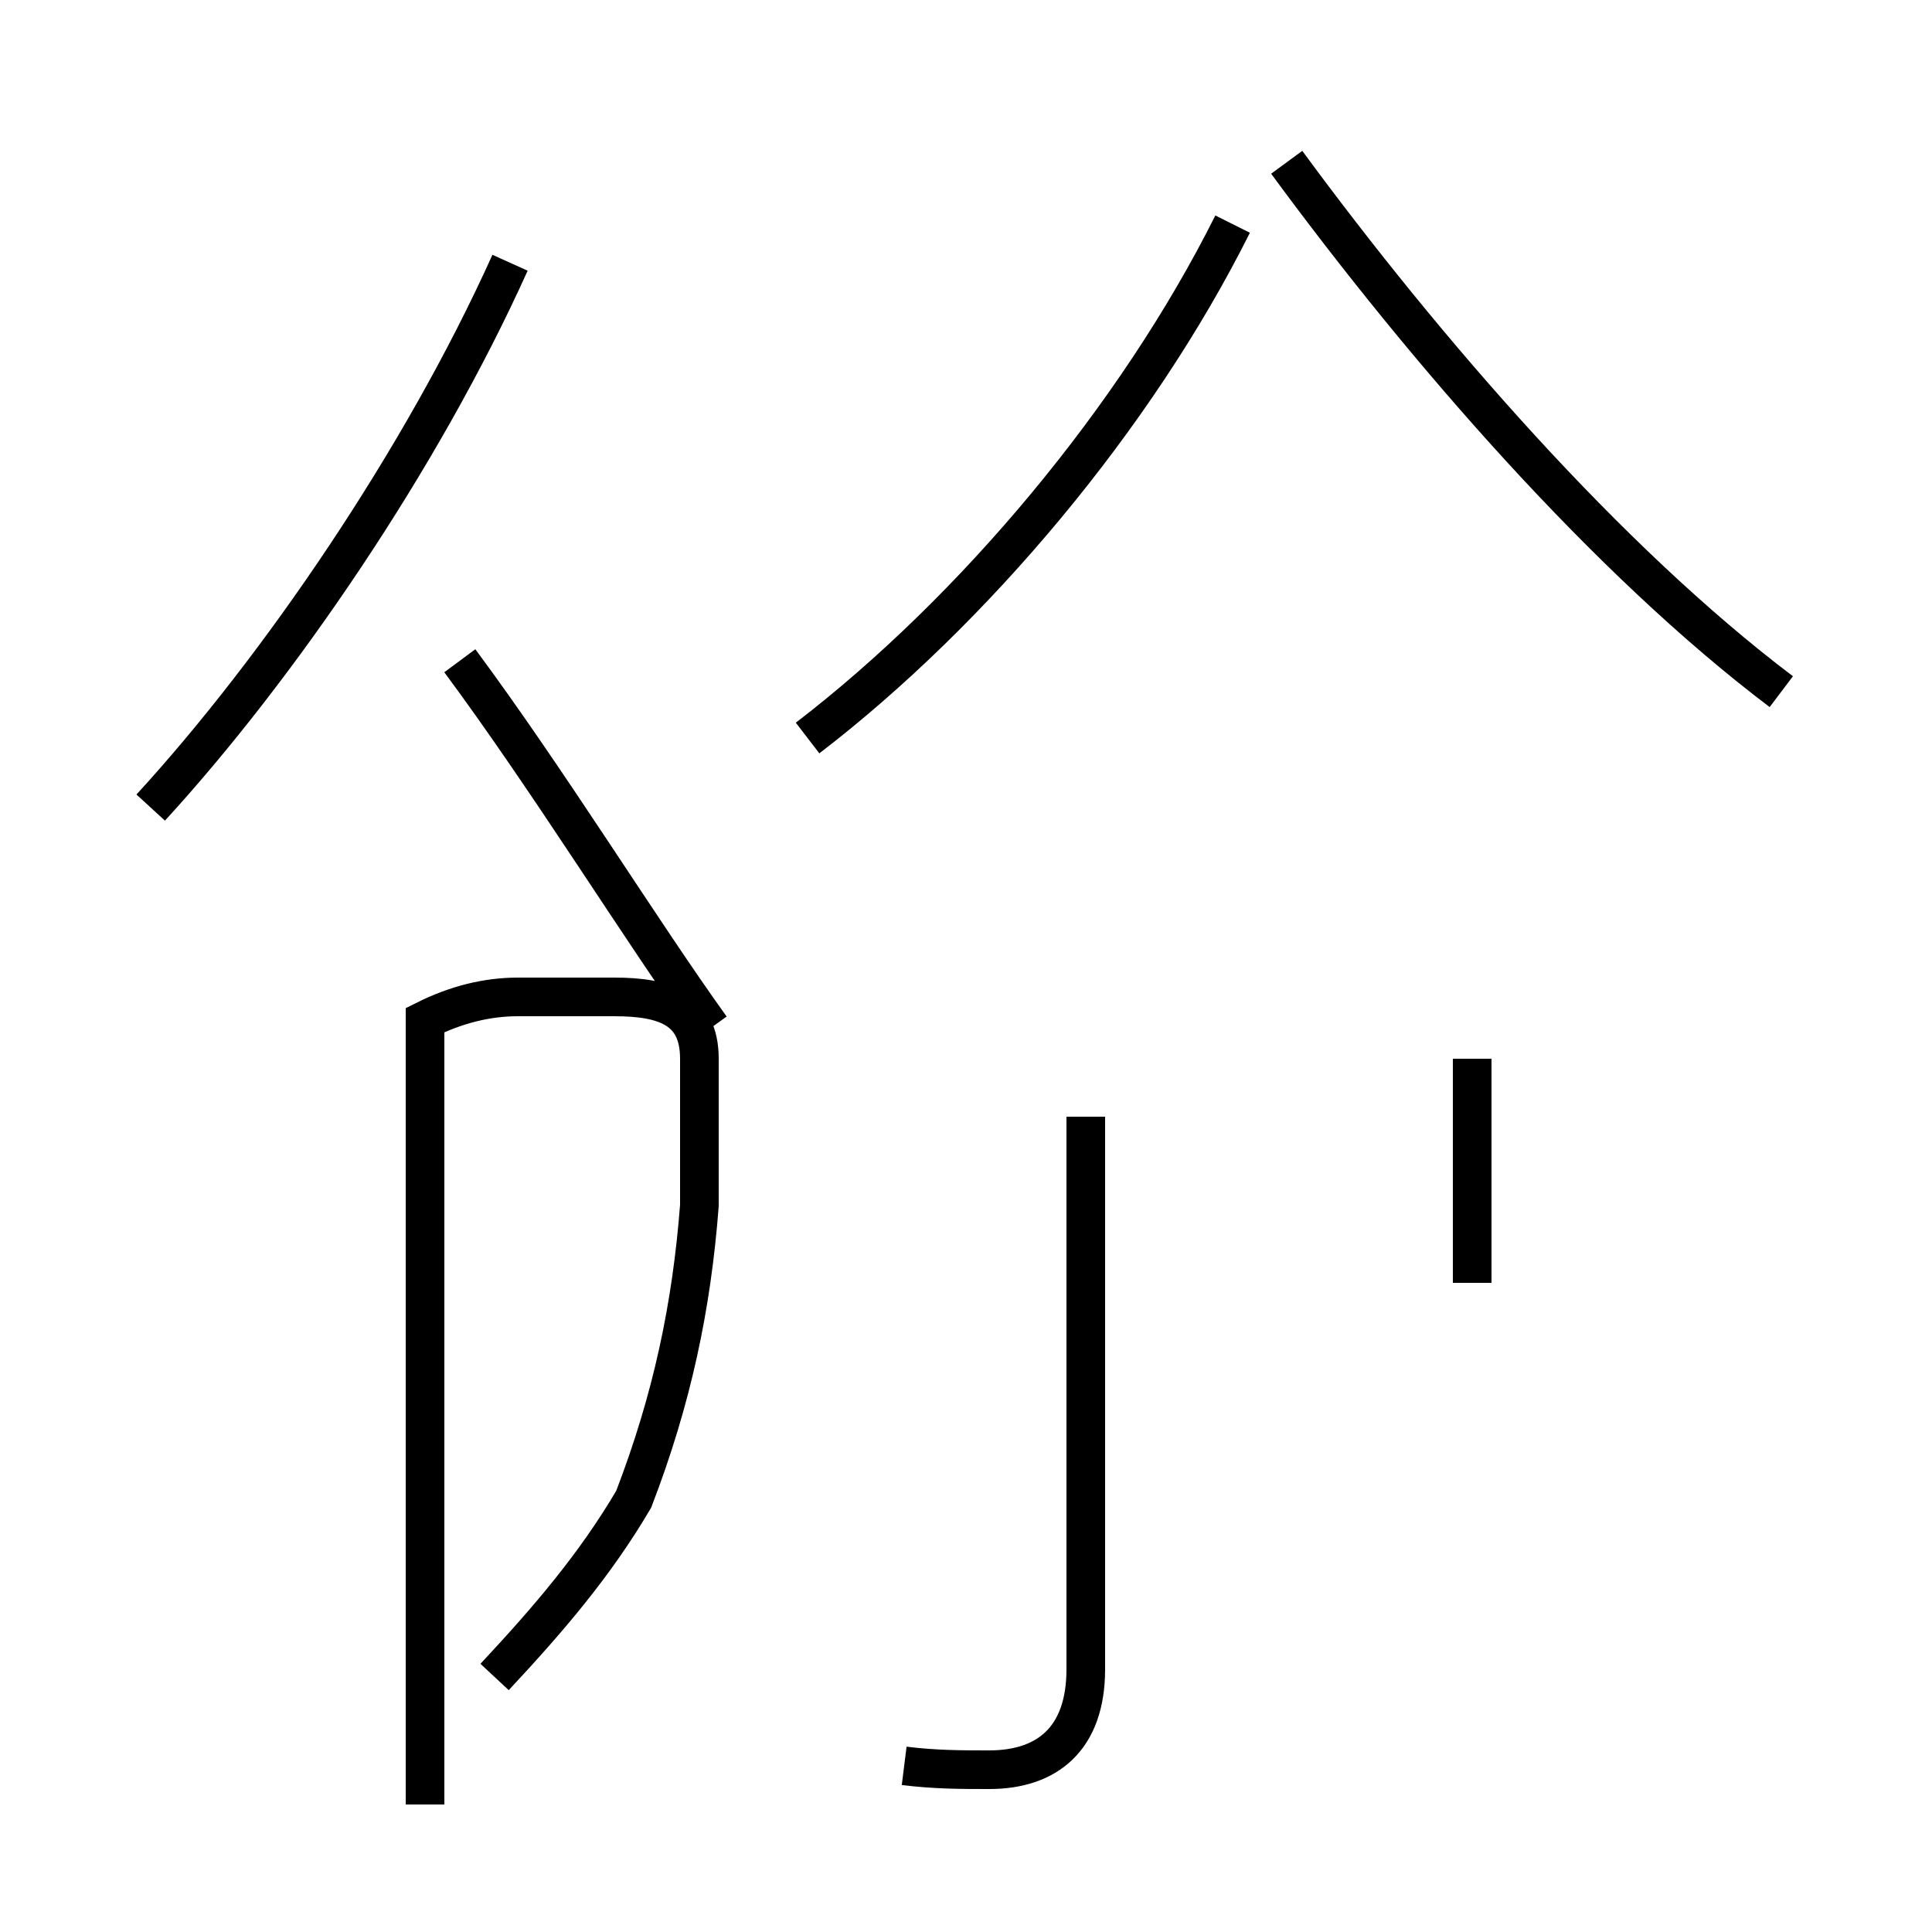 <?xml version='1.0' encoding='utf8'?>
<svg viewBox="0.0 -44.0 50.0 50.0" version="1.1" xmlns="http://www.w3.org/2000/svg">
<rect x="0.0" y="-44.0" width="50.0" height="50.0" fill="#808080" stroke="none"/>
<rect x="-1000" y="-1000" width="2000" height="2000" stroke="white" fill="white"/>
<g style="fill:none; stroke:#000000;  stroke-width:1">
<path d="M 3.9 23.1 C 7.2 26.7 10.9 32.1 13.2 37.2 M 11.0 -2.7 L 11.0 17.6 C 11.8 18.0 12.6 18.2 13.4 18.2 L 15.9 18.2 C 17.2 18.2 18.1 17.9 18.1 16.6 L 18.1 12.8 C 17.9 10.2 17.4 7.8 16.4 5.2 C 15.4 3.5 14.2 2.1 12.8 0.6 M 18.4 17.4 C 16.6 19.9 14.2 23.8 11.9 26.9 M 20.9 24.9 C 25.2 28.2 29.4 33.2 31.9 38.2 M 23.4 -1.7 C 24.2 -1.8 24.9 -1.8 25.6 -1.8 C 27.1 -1.8 28.1 -1.0 28.1 0.8 L 28.1 15.1 M 38.1 10.8 L 38.1 16.6 M 46.1 26.1 C 41.6 29.5 36.9 34.9 33.3 39.8 " transform="scale(1, -1)" />
</g>
</svg>